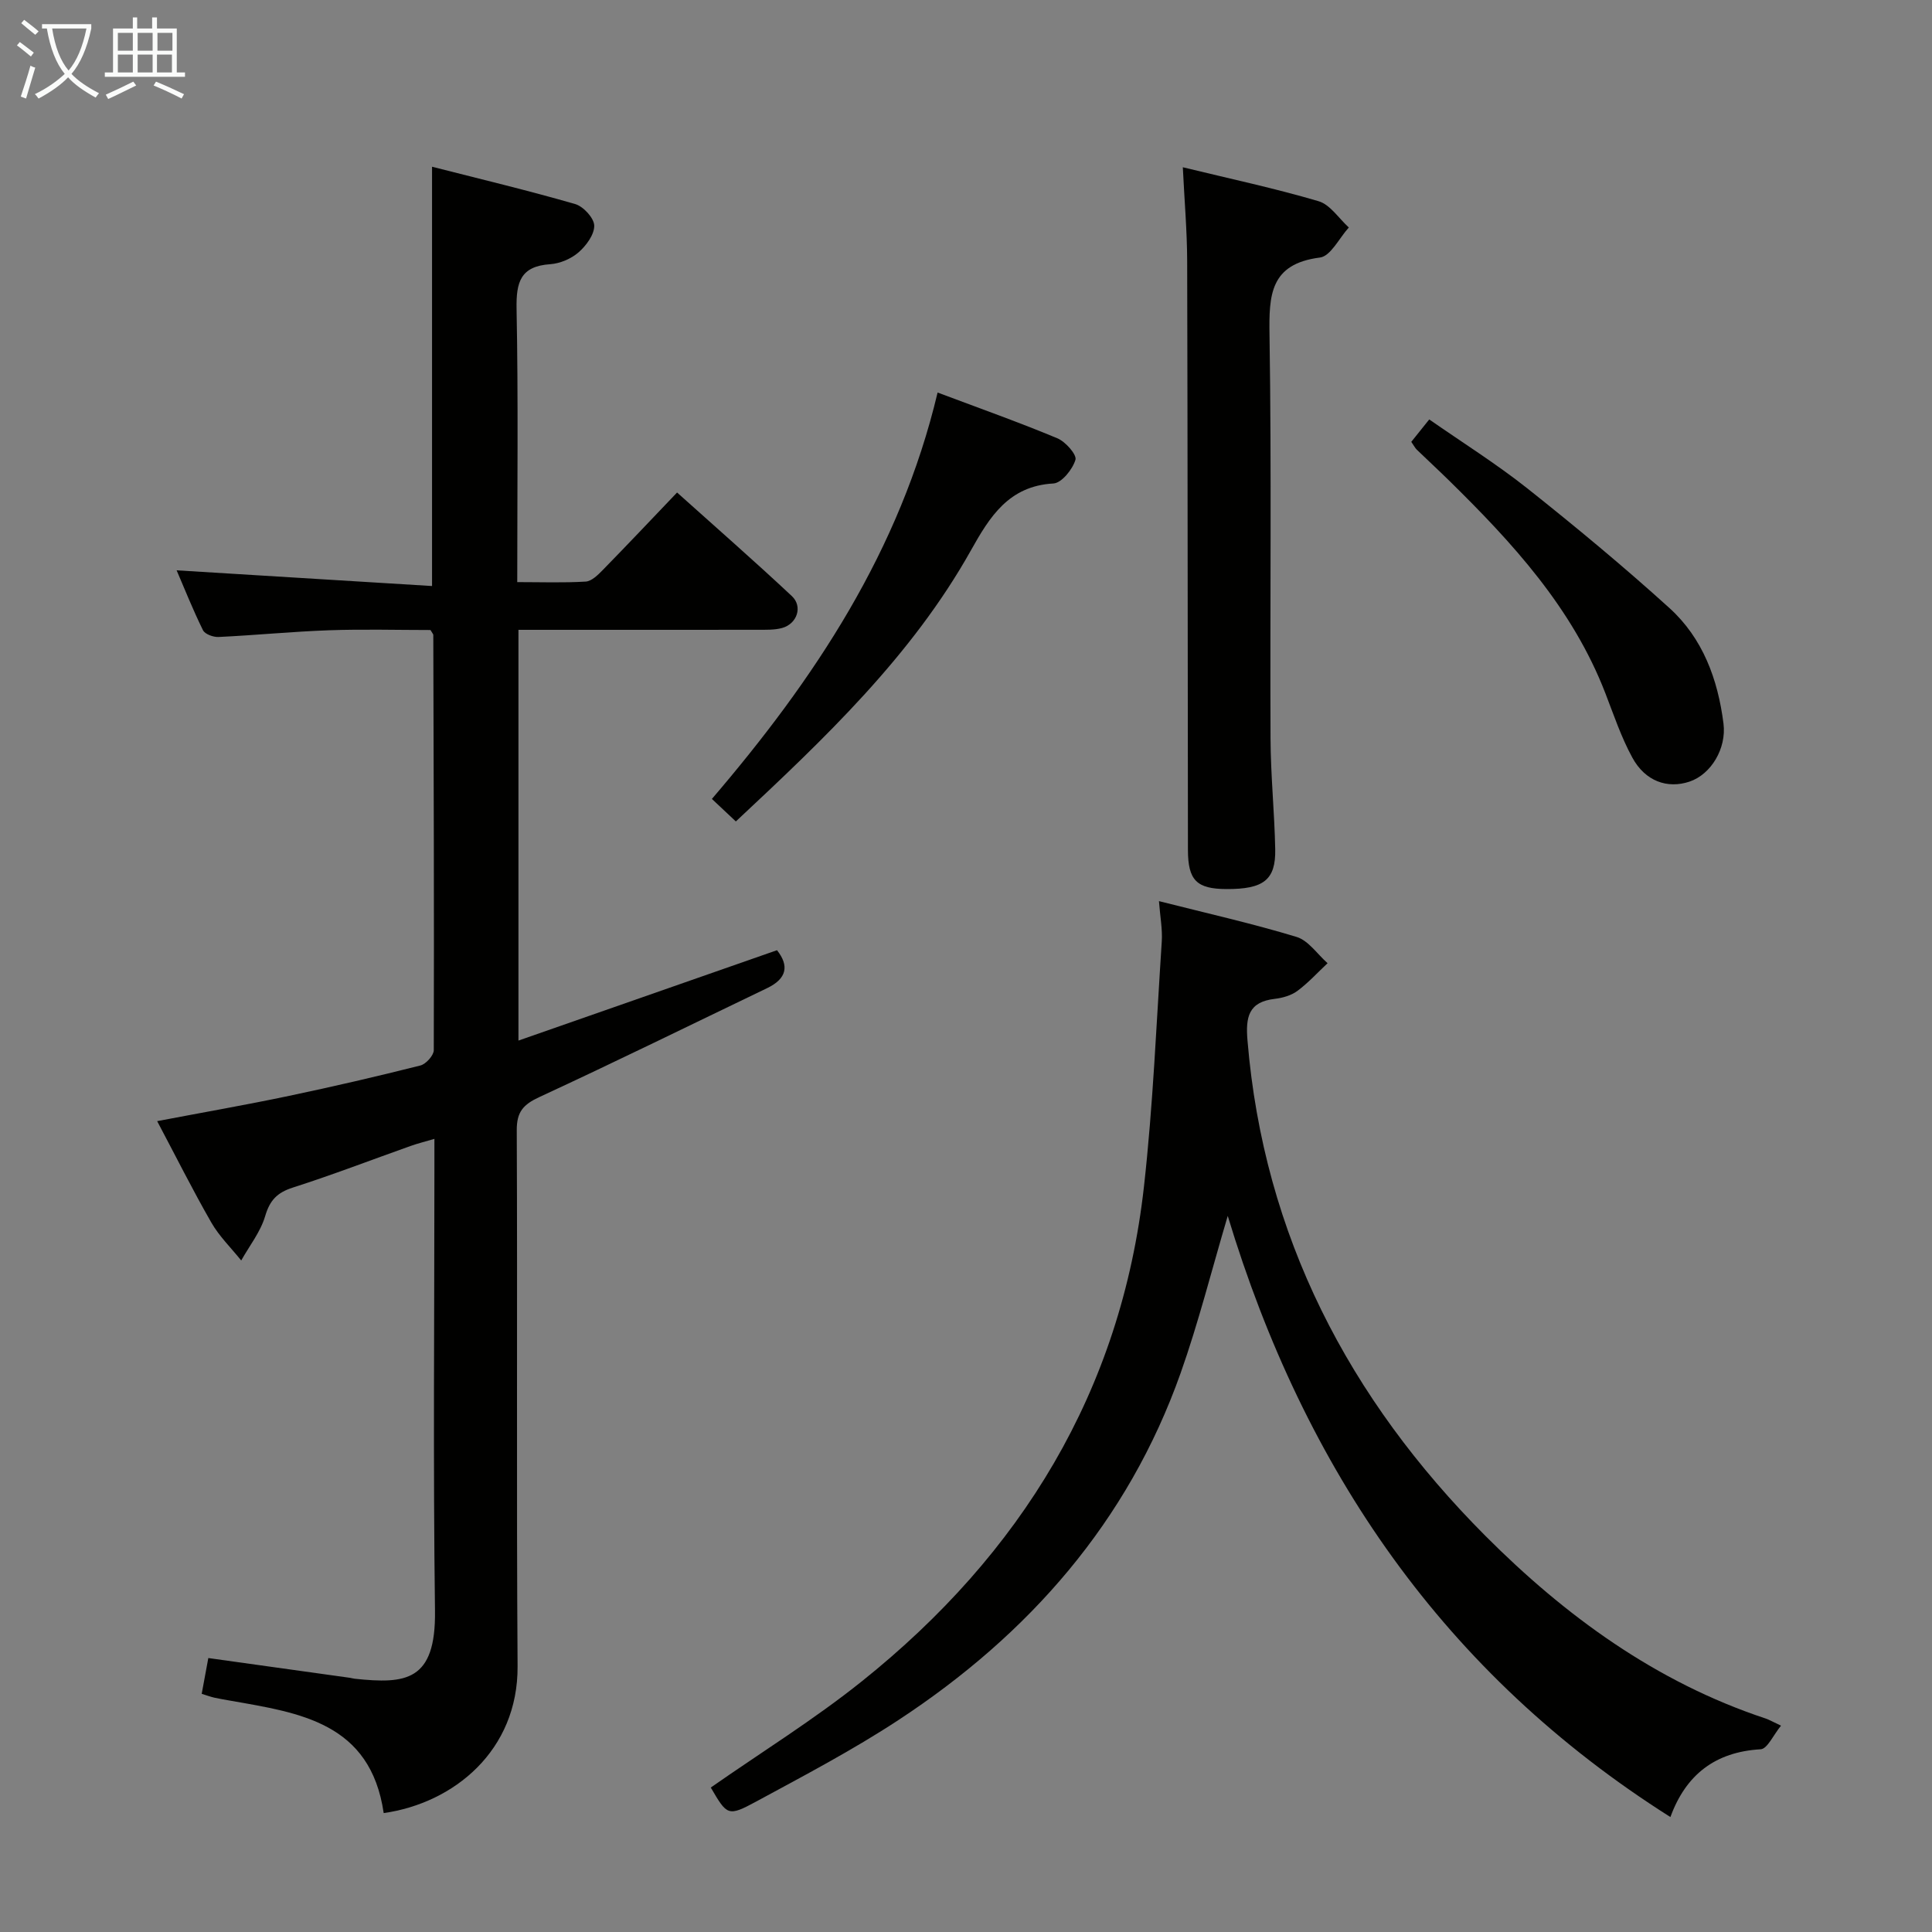 <svg enable-background="new 0 0 400 400" viewBox="0 0 400 400" xmlns="http://www.w3.org/2000/svg"><rect x="0" y="0" width="400" height="400" fill="#808080" stroke="none"/><g fill="#010100"><path d="m79.44 375.38c-2.74-18.74-17.38-20.75-31.67-23.26-1.14-.2-2.28-.39-3.41-.64-.78-.18-1.53-.46-2.6-.79.46-2.48.88-4.73 1.37-7.41 9.83 1.37 19.6 2.74 29.37 4.1.33.05.65.16.98.19 10.47 1.09 16.78.59 16.58-14.08-.4-30.49-.12-61-.12-91.5 0-1.82 0-3.65 0-6.2-1.92.57-3.44.94-4.9 1.46-8.14 2.89-16.21 6-24.43 8.63-3.23 1.04-4.74 2.61-5.71 5.9-.96 3.27-3.25 6.14-4.96 9.19-2.09-2.61-4.55-5-6.19-7.86-3.87-6.74-7.35-13.71-11.21-20.99 9.49-1.81 18.45-3.37 27.34-5.24 9.09-1.91 18.14-4.01 27.15-6.28 1.16-.29 2.77-2.08 2.78-3.18.08-28.66-.02-57.32-.1-85.97 0-.14-.15-.27-.58-1.01-6.76 0-13.89-.2-21 .05-7.64.27-15.25 1.03-22.89 1.39-1.08.05-2.82-.58-3.22-1.41-2.09-4.24-3.84-8.65-5.45-12.39 17.69 1.09 35.17 2.16 52.88 3.25 0-29.49 0-57.7 0-86.81 9.92 2.53 19.84 4.9 29.64 7.73 1.69.49 3.9 2.89 3.94 4.45.04 1.86-1.66 4.16-3.24 5.54-1.54 1.34-3.84 2.32-5.88 2.46-6.16.42-7.06 3.72-6.96 9.23.36 18.64.14 37.29.14 56.59 4.96 0 9.59.17 14.18-.11 1.24-.08 2.55-1.4 3.55-2.42 4.99-5.1 9.9-10.3 15.36-16.02 8.08 7.25 16.04 14.21 23.76 21.44 2.32 2.17 1.08 5.76-2.02 6.61-1.57.43-3.3.36-4.96.37-14.67.02-29.33.01-44 .01-1.79 0-3.59 0-5.62 0v85.04c18.02-6.3 35.65-12.46 53.53-18.71 2.55 3.22 2.05 5.89-2.06 7.86-15.7 7.54-31.33 15.23-47.13 22.54-3.33 1.54-4.71 3.05-4.69 6.87.16 37-.08 74 .17 111 .1 17.43-13.17 28.31-27.72 30.38z"/><path d="m368.74 357.28c-1.58 1.92-2.82 4.81-4.22 4.89-9.41.54-15.49 5.27-18.68 14.03-46.85-29.63-75.76-71.92-91.65-124.46-3.4 11.47-6.08 22.17-9.75 32.53-10.92 30.82-31.43 54.12-58.43 71.85-9.43 6.19-19.47 11.47-29.41 16.85-5.9 3.19-6.05 2.92-9.44-2.88 10.48-7.32 21.38-14.07 31.31-22.02 32.94-26.36 53.64-60.03 58.38-102.45 1.88-16.82 2.57-33.77 3.68-50.67.17-2.56-.34-5.17-.58-8.38 9.95 2.52 19.33 4.63 28.49 7.41 2.46.75 4.3 3.57 6.42 5.44-2.07 1.94-3.99 4.06-6.25 5.74-1.27.94-3.06 1.45-4.67 1.64-5.47.63-6.07 3.78-5.66 8.62 3.36 40.48 21.02 74.22 49.22 102.53 16.53 16.58 35.36 30.33 58.03 37.84.77.26 1.47.68 3.21 1.49z"/><path d="m244.89 34.63c9.83 2.39 19.07 4.36 28.11 7.03 2.41.71 4.19 3.57 6.26 5.44-1.98 2.17-3.76 5.94-5.98 6.22-10.36 1.32-10.57 7.79-10.44 16.08.43 27.82.09 55.66.21 83.49.03 7.64.82 15.28.97 22.92.13 6.38-2.42 8.3-10.13 8.26-6.12-.03-7.93-1.81-7.94-8.08-.06-40.66-.05-81.32-.16-121.98-.02-6.26-.57-12.51-.9-19.38z"/><path d="m194.12 81.27c8.7 3.27 16.83 6.15 24.79 9.47 1.69.7 4.07 3.4 3.75 4.46-.6 1.99-2.87 4.81-4.57 4.9-9.24.51-13.19 6.92-17.05 13.81-12.32 21.99-30.38 39.03-48.69 56.16-1.61-1.51-3.16-2.96-4.96-4.66 21.26-24.84 38.94-51.37 46.73-84.14z"/><path d="m292.19 91.48c1.19-1.49 2.22-2.77 3.72-4.64 6.86 4.78 13.88 9.18 20.34 14.3 10.02 7.96 19.9 16.15 29.38 24.74 6.91 6.26 10.04 14.75 11.2 23.93.65 5.13-2.56 10.52-7.05 12.02-4.56 1.52-9.15-.07-11.82-4.97-2.29-4.19-3.84-8.81-5.57-13.29-6.83-17.72-19.31-31.27-32.56-44.26-2.14-2.1-4.35-4.13-6.5-6.21-.35-.34-.57-.81-1.14-1.62z"/></g><path d="m6.4 11.7c-1-.8-1.9-1.6-2.9-2.3l.6-.7c.9.7 1.9 1.4 2.9 2.2zm-2.1 8.3c.7-2.1 1.4-4.2 2-6.4.2.1.6.3 1 .4-.7 2.3-1.3 4.4-1.9 6.4zm3-12.8c-1.1-.9-2.1-1.7-2.9-2.4l.6-.7c1 .8 2 1.5 3 2.4zm1.4-1.3v-.9h10.2v.9c-.9 4.2-2.3 7.3-4.1 9.4 1.3 1.4 3.2 2.7 5.7 4-.2.2-.4.5-.7.9-2.5-1.4-4.4-2.7-5.7-4.2-1.4 1.5-3.5 3-6.1 4.4 0 0 0 0-.1-.1-.3-.4-.5-.7-.7-.8 2.7-1.3 4.7-2.8 6.2-4.2-1.8-2.2-3-5.3-3.7-9.4zm9.2 0h-7.1c.6 3.8 1.7 6.7 3.4 8.7 1.7-2 2.9-4.8 3.7-8.7z" fill="#fafbfa"/><path d="m31.6 3.6h.9v2.3h4.1v9.1h1.7v.9h-16.6v-.9h1.7v-9.1h4.1v-2.3h.9v2.3h3.1v-2.3zm-4 13.3.6.8c-1.9.9-3.8 1.9-5.8 2.8-.2-.3-.3-.6-.5-.9 2-.9 3.9-1.8 5.7-2.7zm-3.2-10.1v3.7h3.1v-3.7zm0 4.5v3.7h3.1v-3.7zm4.1-4.5v3.7h3.1v-3.7zm0 4.5v3.7h3.1v-3.7zm9.1 9.1c-2.1-1.1-4.1-2-5.8-2.7l.5-.8c2.2.9 4.1 1.8 5.8 2.6zm-1.9-13.6h-3.1v3.7h3.1zm-3.2 4.5v3.7h3.1v-3.7z" fill="#fafbfa"/></svg>